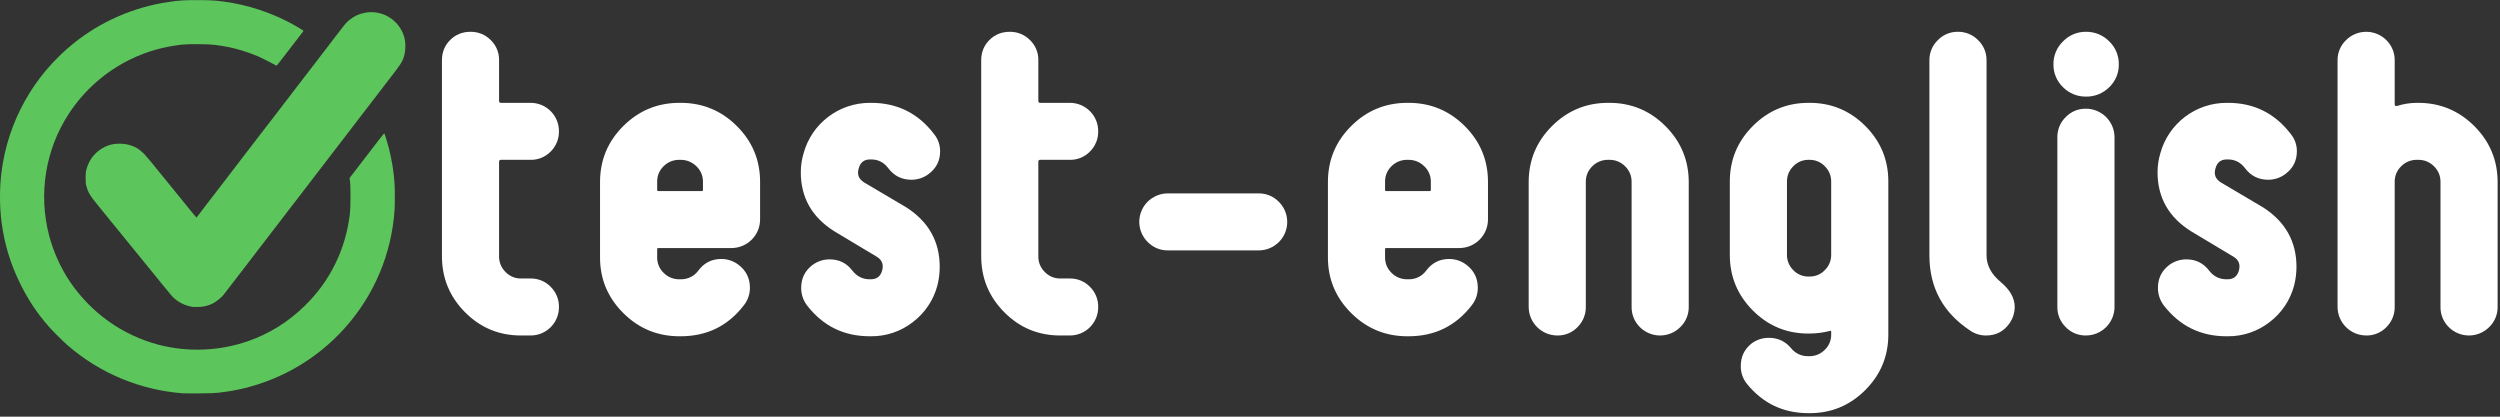 <?xml version="1.0" encoding="UTF-8"?>
<svg width="600px" height="100px" viewBox="0 0 600 100" version="1.1" xmlns="http://www.w3.org/2000/svg" xmlns:xlink="http://www.w3.org/1999/xlink">
    <rect x="0" y="0" width="600" height="100" fill="#333333" stroke="none"/>
    <!-- Generator: Sketch 45.2 (43514) - http://www.bohemiancoding.com/sketch -->
    <title>Logo test-english</title>
    <desc>Created with Sketch.</desc>
    <defs></defs>
    <g id="Page-1" stroke="none" stroke-width="1" fill="none" fill-rule="evenodd">
        <g id="Logo-test-english">
            <g id="lletres-test-english-WHITE" transform="translate(105.879, 7.516)" fill="#FFFFFF">
                <path d="M251.237,36.132 C251.237,30.901 249.374,26.432 245.648,22.725 C241.921,19.019 237.428,17.166 232.169,17.166 L231.889,17.166 C226.628,17.166 222.135,19.021 218.411,22.731 C214.684,26.441 212.821,30.914 212.823,36.151 L212.823,54.297 C212.823,59.473 214.686,63.915 218.411,67.625 C222.136,71.334 226.629,73.189 231.889,73.189 L232.169,73.189 C238.493,73.189 243.565,70.69 247.385,65.694 C248.301,64.515 248.798,63.064 248.795,61.572 C248.795,59.262 247.887,57.42 246.071,56.045 C244.888,55.131 243.434,54.637 241.938,54.639 C239.621,54.639 237.774,55.576 236.397,57.45 C235.411,58.785 233.832,59.555 232.169,59.511 L231.889,59.511 C230.461,59.541 229.085,58.982 228.085,57.965 C227.078,56.998 226.517,55.659 226.535,54.265 L226.535,52.297 C226.524,52.22 226.55,52.141 226.606,52.086 C226.661,52.031 226.74,52.005 226.817,52.016 L244.38,52.016 C248.153,52 251.21,48.959 251.237,45.196 L251.237,36.132 L251.237,36.132 Z M237.241,38.338 L226.817,38.338 C226.74,38.35 226.662,38.325 226.606,38.27 C226.551,38.215 226.524,38.137 226.535,38.06 L226.535,36.118 C226.506,34.708 227.068,33.35 228.085,32.37 C229.09,31.364 230.465,30.812 231.889,30.844 L232.169,30.844 C233.576,30.83 234.93,31.38 235.927,32.37 C236.969,33.336 237.549,34.699 237.523,36.118 L237.523,38.06 C237.534,38.137 237.508,38.215 237.452,38.27 C237.397,38.325 237.318,38.35 237.241,38.338 L237.241,38.338 L237.241,38.338 Z M299.418,36.216 C299.418,30.961 297.555,26.472 293.83,22.75 C290.103,19.028 285.611,17.166 280.352,17.166 L280.07,17.166 C274.811,17.166 270.318,19.027 266.592,22.75 C262.865,26.473 261.003,30.962 261.004,36.216 L261.004,66.151 C261.021,69.923 264.079,72.978 267.861,73.001 C269.702,73.043 271.474,72.308 272.743,70.978 C274.032,69.695 274.744,67.946 274.716,66.131 L274.716,36.113 C274.698,34.715 275.259,33.37 276.266,32.397 C277.263,31.376 278.641,30.814 280.07,30.844 L280.352,30.844 C281.781,30.814 283.158,31.376 284.156,32.397 C285.163,33.37 285.724,34.715 285.706,36.113 L285.706,66.132 C285.678,67.947 286.39,69.696 287.679,70.978 C288.963,72.272 290.712,73 292.538,73.001 C294.363,73.002 296.113,72.276 297.399,70.984 C298.711,69.719 299.441,67.97 299.418,66.151 L299.418,36.216 L299.418,36.216 Z M347.319,36.02 C347.319,30.83 345.472,26.391 341.777,22.7 C338.081,19.011 333.635,17.167 328.44,17.166 L328.158,17.166 C322.961,17.166 318.515,19.012 314.821,22.703 C311.127,26.395 309.279,30.837 309.279,36.028 L309.279,53.67 C309.279,58.864 311.119,63.306 314.8,66.997 C318.48,70.687 322.909,72.533 328.087,72.533 L328.367,72.533 C330.071,72.53 331.769,72.31 333.417,71.878 C333.543,71.816 333.605,71.878 333.605,72.062 L333.605,72.8 C333.621,74.176 333.062,75.497 332.061,76.445 C331.091,77.435 329.757,77.986 328.369,77.967 L328.089,77.967 C326.489,78.007 324.964,77.293 323.973,76.04 C322.601,74.389 320.824,73.563 318.642,73.563 C317.122,73.55 315.641,74.045 314.434,74.968 C312.75,76.342 311.908,78.122 311.909,80.308 C311.876,81.834 312.374,83.323 313.318,84.524 C317.137,89.27 322.084,91.643 328.158,91.644 L328.44,91.644 C333.636,91.644 338.081,89.799 341.777,86.109 C345.47,82.419 347.317,77.979 347.319,72.79 L347.319,36.02 Z M332.082,57.315 C331.135,58.313 329.814,58.871 328.436,58.855 L328.16,58.855 C326.783,58.871 325.461,58.313 324.514,57.315 C323.522,56.345 322.972,55.012 322.992,53.626 L322.992,36.072 C322.972,34.687 323.522,33.355 324.514,32.385 C325.461,31.387 326.782,30.828 328.16,30.843 L328.436,30.843 C329.814,30.828 331.135,31.387 332.082,32.385 C333.074,33.355 333.624,34.687 333.605,36.072 L333.605,53.626 C333.624,55.012 333.074,56.345 332.082,57.315 L332.082,57.315 Z M377.653,66.154 C377.653,64.028 376.526,62.027 374.272,60.15 C372.017,58.274 370.89,56.148 370.89,53.771 L370.89,6.963 C370.915,5.147 370.19,3.4 368.885,2.132 C367.604,0.811 365.829,0.081 363.987,0.116 C362.175,0.094 360.435,0.824 359.184,2.133 C357.879,3.4 357.154,5.147 357.178,6.963 L357.178,53.771 C357.178,61.526 360.465,67.561 367.04,71.876 C368.149,72.621 369.46,73.014 370.798,73.001 C373.24,73.001 375.149,71.969 376.526,69.905 C377.256,68.789 377.648,67.486 377.653,66.154 L377.653,66.154 L377.653,66.154 Z M400.334,2.411 C398.869,0.909 396.846,0.079 394.746,0.116 C392.675,0.091 390.687,0.922 389.251,2.411 C387.759,3.843 386.926,5.826 386.95,7.892 C386.907,9.974 387.742,11.979 389.251,13.419 C390.7,14.883 392.684,15.695 394.746,15.667 C396.838,15.707 398.855,14.895 400.334,13.419 C401.843,11.979 402.678,9.974 402.635,7.892 C402.659,5.826 401.826,3.842 400.334,2.411 L400.334,2.411 Z M401.603,25.41 C401.598,23.589 400.868,21.846 399.573,20.563 C398.278,19.28 396.525,18.563 394.7,18.571 C392.887,18.549 391.147,19.278 389.895,20.585 C388.59,21.85 387.865,23.595 387.889,25.41 L387.889,66.162 C387.864,67.977 388.59,69.722 389.895,70.987 C391.146,72.295 392.887,73.024 394.7,73.001 C396.525,73.009 398.278,72.292 399.573,71.01 C400.868,69.727 401.598,67.983 401.603,66.162 L401.603,25.41 Z M445.274,56.513 C445.274,50.456 442.613,45.709 437.291,42.273 L427.147,36.277 C425.834,35.466 425.396,34.342 425.834,32.905 C426.208,31.469 427.116,30.75 428.556,30.75 L428.838,30.75 C430.529,30.75 431.906,31.468 432.971,32.905 C434.349,34.716 436.196,35.622 438.512,35.622 C440.007,35.625 441.46,35.133 442.645,34.224 C444.461,32.857 445.369,31.055 445.369,28.818 C445.391,27.329 444.893,25.879 443.961,24.717 C440.139,19.684 435.098,17.167 428.838,17.166 L428.556,17.166 C421.088,17.14 414.536,22.127 412.589,29.319 C412.156,30.775 411.935,32.286 411.932,33.805 C411.932,39.913 414.625,44.648 420.01,48.013 L430.154,54.089 C431.406,54.837 431.844,55.928 431.468,57.361 C431.092,58.794 430.184,59.511 428.745,59.511 L428.463,59.511 C426.773,59.511 425.395,58.824 424.33,57.45 C422.952,55.64 421.136,54.734 418.882,54.733 C417.356,54.72 415.869,55.214 414.656,56.138 C412.902,57.513 412.026,59.324 412.027,61.572 C412.014,63.094 412.509,64.577 413.435,65.788 C417.253,70.722 422.262,73.189 428.463,73.188 L428.745,73.188 C432.381,73.228 435.923,72.04 438.794,69.815 C441.699,67.624 443.782,64.523 444.71,61.009 C445.083,59.539 445.273,58.029 445.274,56.512 L445.274,56.512 L445.274,56.513 Z M493.55,36.216 C493.55,30.961 491.687,26.472 487.96,22.75 C484.234,19.028 479.742,17.166 474.484,17.166 L474.202,17.166 C472.576,17.166 470.96,17.418 469.412,17.915 C469.035,17.978 468.848,17.852 468.848,17.539 L468.848,6.991 C468.875,5.175 468.164,3.425 466.875,2.141 C465.592,0.846 463.843,0.117 462.017,0.115 C460.191,0.113 458.441,0.84 457.155,2.132 C455.843,3.396 455.112,5.144 455.136,6.963 L455.136,66.154 C455.155,69.924 458.211,72.977 461.991,73.001 C463.832,73.043 465.606,72.309 466.875,70.978 C468.164,69.695 468.876,67.946 468.848,66.131 L468.848,36.113 C468.829,34.714 469.39,33.37 470.398,32.397 C471.395,31.376 472.773,30.814 474.202,30.844 L474.484,30.844 C475.912,30.814 477.289,31.376 478.286,32.397 C479.295,33.37 479.856,34.714 479.838,36.113 L479.838,66.132 C479.81,67.947 480.521,69.695 481.809,70.978 C483.093,72.272 484.843,73 486.669,73.001 C488.494,73.002 490.245,72.276 491.531,70.984 C492.843,69.719 493.573,67.97 493.55,66.151 L493.55,36.216 L493.55,36.216 Z" id="english"></path>
                <path d="M196.199,38.9 L174.409,38.9 C171.635,38.894 169.132,40.559 168.072,43.115 C167.011,45.672 167.603,48.614 169.571,50.564 C170.836,51.873 172.587,52.602 174.409,52.578 L196.199,52.578 C198.973,52.584 201.475,50.919 202.535,48.363 C203.595,45.806 203.003,42.865 201.035,40.915 C199.771,39.606 198.021,38.877 196.199,38.9 Z" id="-"></path>
                <path d="M26.296,61.324 C25.019,60.006 23.249,59.28 21.412,59.323 L19.158,59.323 C17.757,59.34 16.413,58.774 15.448,57.762 C14.44,56.78 13.879,55.428 13.898,54.023 L13.898,31.317 C13.879,31.188 13.922,31.057 14.015,30.964 C14.107,30.87 14.238,30.826 14.368,30.844 L21.412,30.844 C23.249,30.887 25.019,30.162 26.296,28.844 C27.594,27.552 28.306,25.787 28.268,23.958 C28.273,22.147 27.551,20.41 26.262,19.133 C24.974,17.857 23.227,17.149 21.412,17.166 L14.368,17.166 C14.238,17.185 14.108,17.141 14.015,17.049 C13.923,16.957 13.879,16.827 13.898,16.698 L13.898,6.954 C13.94,5.12 13.207,3.352 11.879,2.083 C10.601,0.799 8.855,0.089 7.042,0.116 C5.1,0.116 3.472,0.772 2.158,2.086 C0.843,3.4 0.186,5.025 0.186,6.963 L0.186,53.959 C0.186,59.212 2.033,63.699 5.727,67.42 C9.421,71.14 13.898,73.001 19.158,73.001 L21.412,73.001 C23.228,73.019 24.975,72.311 26.263,71.034 C27.551,69.758 28.274,68.02 28.268,66.209 C28.307,64.381 27.594,62.616 26.296,61.324 Z M76.544,36.132 C76.544,30.901 74.681,26.432 70.956,22.725 C67.23,19.019 62.737,17.166 57.478,17.166 L57.196,17.166 C51.936,17.166 47.444,19.021 43.718,22.731 C39.992,26.442 38.13,30.915 38.13,36.152 L38.13,54.297 C38.13,59.473 39.993,63.916 43.718,67.625 C47.444,71.334 51.936,73.189 57.196,73.189 L57.478,73.189 C63.801,73.189 68.873,70.691 72.693,65.694 C73.609,64.514 74.104,63.064 74.102,61.572 C74.102,59.262 73.194,57.42 71.377,56.045 C70.195,55.132 68.741,54.637 67.245,54.639 C64.928,54.639 63.081,55.576 61.704,57.45 C60.718,58.785 59.139,59.555 57.477,59.511 L57.195,59.511 C55.768,59.542 54.391,58.982 53.392,57.965 C52.385,56.998 51.824,55.659 51.842,54.265 L51.842,52.297 C51.831,52.22 51.857,52.142 51.912,52.086 C51.968,52.031 52.046,52.005 52.124,52.016 L69.686,52.016 C73.459,52.001 76.517,48.959 76.543,45.196 L76.543,36.132 L76.544,36.132 Z M62.55,38.338 L52.124,38.338 C52.047,38.35 51.969,38.324 51.913,38.269 C51.858,38.215 51.832,38.137 51.842,38.06 L51.842,36.118 C51.814,34.708 52.375,33.35 53.392,32.37 C54.397,31.364 55.772,30.812 57.196,30.844 L57.478,30.844 C58.884,30.83 60.238,31.38 61.235,32.37 C62.276,33.336 62.857,34.699 62.831,36.118 L62.831,38.06 C62.842,38.137 62.816,38.215 62.76,38.269 C62.705,38.324 62.627,38.35 62.55,38.338 L62.55,38.338 L62.55,38.338 Z M119.653,56.513 C119.653,50.456 116.992,45.709 111.67,42.273 L101.526,36.277 C100.212,35.466 99.774,34.342 100.212,32.905 C100.587,31.469 101.495,30.75 102.935,30.75 L103.217,30.75 C104.907,30.75 106.285,31.468 107.35,32.905 C108.728,34.716 110.575,35.622 112.891,35.622 C114.386,35.625 115.839,35.133 117.024,34.224 C118.84,32.857 119.748,31.055 119.748,28.818 C119.77,27.329 119.272,25.879 118.339,24.717 C114.52,19.684 109.479,17.167 103.217,17.166 L102.935,17.166 C95.467,17.14 88.915,22.127 86.969,29.319 C86.536,30.775 86.315,32.286 86.312,33.805 C86.312,39.913 89.005,44.648 94.39,48.013 L104.533,54.089 C105.785,54.837 106.223,55.928 105.847,57.361 C105.471,58.794 104.563,59.511 103.125,59.511 L102.843,59.511 C101.152,59.511 99.774,58.824 98.71,57.45 C97.332,55.64 95.516,54.734 93.263,54.733 C91.737,54.72 90.249,55.214 89.036,56.138 C87.282,57.513 86.406,59.324 86.406,61.572 C86.393,63.094 86.889,64.578 87.815,65.788 C91.633,70.722 96.642,73.189 102.843,73.188 L103.125,73.188 C106.76,73.228 110.302,72.04 113.174,69.815 C116.078,67.623 118.162,64.522 119.092,61.009 C119.463,59.539 119.652,58.029 119.654,56.512 L119.654,56.512 L119.653,56.513 Z M155.718,61.324 C154.442,60.006 152.672,59.28 150.835,59.323 L148.581,59.323 C147.18,59.34 145.836,58.774 144.871,57.762 C143.862,56.78 143.302,55.428 143.321,54.023 L143.321,31.317 C143.302,31.188 143.345,31.056 143.437,30.963 C143.53,30.87 143.661,30.826 143.791,30.844 L150.835,30.844 C152.672,30.887 154.442,30.162 155.718,28.845 C157.016,27.553 157.729,25.788 157.691,23.959 C157.695,22.148 156.973,20.411 155.685,19.135 C154.397,17.859 152.651,17.15 150.835,17.167 L143.791,17.167 C143.662,17.186 143.531,17.142 143.438,17.05 C143.346,16.958 143.303,16.827 143.321,16.698 L143.321,6.954 C143.363,5.12 142.63,3.352 141.302,2.083 C140.024,0.799 138.278,0.09 136.464,0.116 C134.523,0.116 132.895,0.772 131.58,2.086 C130.266,3.4 129.609,5.025 129.609,6.963 L129.609,53.959 C129.609,59.212 131.456,63.699 135.151,67.42 C138.843,71.141 143.32,73.001 148.581,73.001 L150.835,73.001 C152.651,73.019 154.398,72.31 155.686,71.034 C156.974,69.758 157.696,68.02 157.691,66.209 C157.729,64.38 157.017,62.615 155.718,61.324 Z" id="test-"></path>
            </g>
            <g id="logo-icon-test-english" transform="translate(0, 0.024)" fill-rule="nonzero" fill="#5CC65C">
                <path d="M44.035,94.381 C33.628,93.608 23.895,89.551 16.082,82.724 C15.214,81.968 12.537,79.297 11.779,78.432 C8.908,75.174 6.744,71.915 4.791,67.934 C2.442,63.147 1.01,58.368 0.345,53.069 C-0.109,49.441 -0.118,45.074 0.345,41.395 C1.852,29.201 8.024,18.149 17.639,10.397 C24.164,5.14 32.054,1.696 40.389,0.462 C43.008,0.067 44.153,0 47.445,0 C51.074,0 52.707,0.143 55.881,0.705 C61.607,1.73 67.526,3.998 72.35,7.029 C72.872,7.357 72.872,7.357 72.729,7.55 C72.03,8.466 71.045,9.759 70.961,9.86 C70.902,9.927 70.304,10.708 69.631,11.581 C66.953,15.075 66.473,15.688 66.389,15.722 C66.355,15.738 65.985,15.554 65.572,15.319 C64.907,14.932 62.929,13.941 61.927,13.496 C61.228,13.177 59.224,12.455 58.155,12.127 C55.932,11.447 54.08,11.061 51.444,10.733 C49.954,10.54 45.146,10.515 43.698,10.683 C38.966,11.245 35.304,12.295 31.363,14.193 C25.394,17.082 20.275,21.567 16.595,27.152 C10.92,35.76 9.161,46.468 11.788,56.512 C12.781,60.308 14.558,64.256 16.738,67.514 C19.205,71.184 22.455,74.527 26.101,77.122 C29.654,79.658 33.864,81.623 38.057,82.715 C45.104,84.546 52.631,84.244 59.493,81.867 C64.596,80.095 69.117,77.29 73.032,73.477 C76.215,70.378 78.648,67.036 80.492,63.231 C82.302,59.511 83.372,55.883 83.961,51.431 C84.155,49.987 84.18,44.713 84.003,43.478 L83.894,42.714 L84.458,41.966 C85.367,40.791 85.771,40.27 86.352,39.506 C87.767,37.667 88.945,36.13 89.451,35.475 C89.754,35.08 90.486,34.122 91.084,33.35 C91.682,32.569 92.204,31.964 92.237,32.006 C92.355,32.124 92.987,34.19 93.332,35.559 C94.048,38.397 94.486,41.093 94.679,43.873 C94.789,45.443 94.789,49.029 94.679,50.592 C93.93,61.064 89.728,70.949 82.69,78.768 C76.249,85.923 67.938,90.878 58.559,93.163 C57.978,93.297 57.186,93.473 56.791,93.549 C56.395,93.625 55.907,93.717 55.696,93.759 C55.149,93.868 53.726,94.07 52.412,94.229 C51.579,94.33 50.358,94.372 47.866,94.389 C45.988,94.397 44.271,94.397 44.035,94.381 Z" id="Shape"></path>
                <path d="M46.308,73.637 C44.616,73.376 43.176,72.73 41.913,71.655 C41.425,71.243 40.995,70.748 39.387,68.766 C39.05,68.354 37.981,67.036 37.004,65.835 C36.028,64.634 34.958,63.315 34.622,62.904 C34.285,62.492 33.805,61.904 33.552,61.593 C33.3,61.283 32.803,60.678 32.458,60.25 C32.113,59.821 31.616,59.217 31.363,58.906 C31.111,58.595 30.631,58.007 30.294,57.596 C29.124,56.151 25.032,51.129 24.56,50.55 C21.538,46.871 21.243,46.418 20.738,44.654 C20.578,44.1 20.552,43.789 20.552,42.655 C20.552,41.194 20.62,40.791 21.108,39.548 C21.958,37.373 23.828,35.609 26.076,34.853 C27.667,34.307 29.856,34.332 31.49,34.903 C33.182,35.491 34.234,36.348 36.036,38.582 C37.207,40.035 37.99,40.992 38.259,41.311 C38.377,41.454 38.604,41.731 38.756,41.916 C39,42.218 44.271,48.702 46.039,50.877 C46.376,51.289 46.763,51.751 46.898,51.91 L47.159,52.204 L48.161,50.886 C48.716,50.163 49.626,48.979 50.181,48.248 C50.737,47.526 51.57,46.451 52.034,45.847 C54.206,43.008 54.644,42.437 55.157,41.773 C55.46,41.379 56.083,40.572 56.546,39.968 C57.001,39.371 57.86,38.246 58.449,37.473 C59.047,36.709 60.226,35.164 61.085,34.047 C61.943,32.93 63.249,31.233 63.989,30.268 C64.73,29.31 65.85,27.849 66.49,27.026 C67.122,26.194 67.854,25.237 68.124,24.893 C68.385,24.548 69.142,23.566 69.799,22.709 C70.456,21.852 71.214,20.87 71.475,20.526 C71.744,20.181 72.283,19.484 72.67,18.972 C73.622,17.72 75.146,15.747 75.701,15.025 C76.156,14.428 77.747,12.354 78.219,11.749 C78.362,11.565 79.355,10.263 80.433,8.852 C83.068,5.417 83.085,5.392 83.86,4.77 C85.039,3.813 86.217,3.275 87.657,3.023 C91.808,2.293 95.782,4.762 97.003,8.818 C97.416,10.212 97.373,12.262 96.902,13.714 C96.523,14.848 96.161,15.411 93.963,18.258 C92.6,20.03 92.052,20.752 90.932,22.205 C90.385,22.919 89.686,23.826 89.383,24.221 C89.08,24.616 87.918,26.127 86.798,27.58 C85.687,29.041 84.23,30.931 83.582,31.779 C82.925,32.636 81.94,33.912 81.393,34.626 C80.854,35.332 80.239,36.13 80.029,36.398 C79.818,36.667 79.086,37.633 78.387,38.54 C77.697,39.455 76.956,40.413 76.745,40.682 C76.535,40.95 75.609,42.16 74.682,43.369 C73.756,44.578 72.392,46.35 71.651,47.316 C70.91,48.274 69.791,49.735 69.151,50.558 C68.519,51.389 67.804,52.33 67.551,52.649 C67.298,52.977 66.532,53.976 65.842,54.875 C65.151,55.773 64.402,56.756 64.166,57.058 C63.51,57.915 63.072,58.486 61.581,60.418 C60.824,61.409 60.041,62.433 59.847,62.685 C59.645,62.937 59.114,63.643 58.651,64.239 C56.597,66.935 53.978,70.328 53.583,70.815 C53.086,71.419 51.848,72.41 51.116,72.78 C49.979,73.351 48.96,73.603 47.613,73.645 C47.032,73.662 46.451,73.653 46.308,73.637 Z" id="Shape"></path>
            </g>
        </g>
    </g>
</svg>